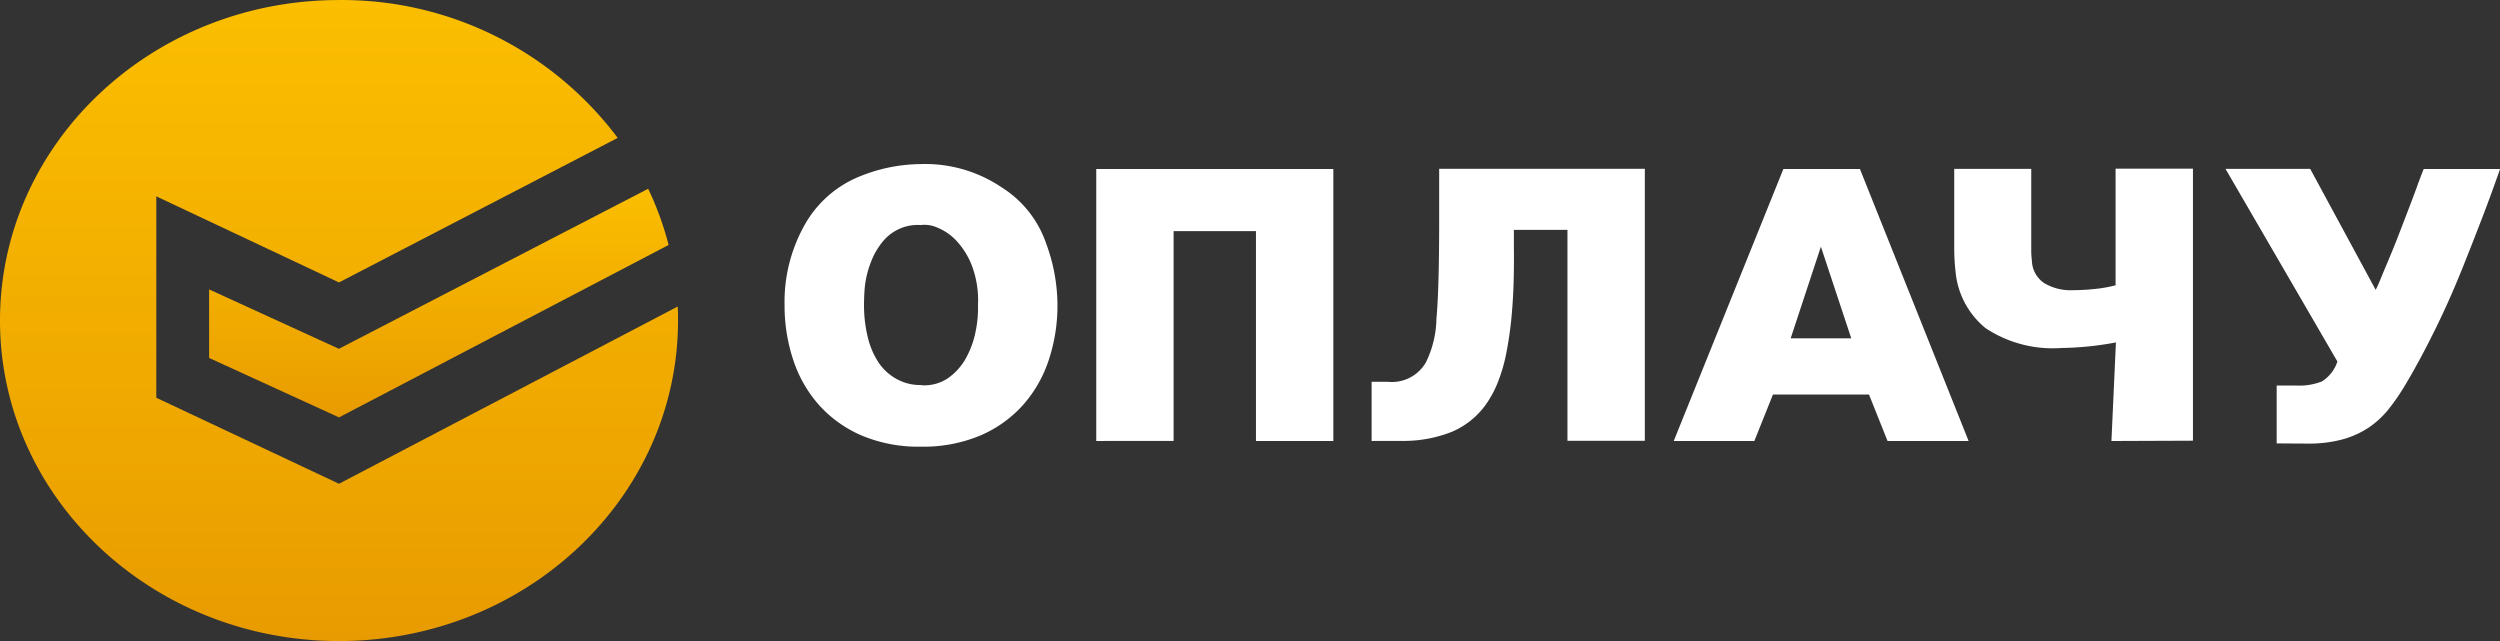 <svg xmlns="http://www.w3.org/2000/svg" xmlns:xlink="http://www.w3.org/1999/xlink" viewBox="0 0 167 42.82">
  <rect x="0" y="0" width="167" height="42.82" fill="#333333" stroke="none"/>
  <defs>
    <style>
      .cls-1 {
        fill: url(#linear-gradient);
      }

      .cls-2 {
        fill: url(#linear-gradient-2);
      }

      .cls-3 {
        fill: #fff;
      }
    </style>
    <linearGradient id="linear-gradient" x1="0.5" y1="1" x2="0.5" gradientUnits="objectBoundingBox">
      <stop offset="0" stop-color="#e89b00"/>
      <stop offset="0.29" stop-color="#eea600"/>
      <stop offset="1" stop-color="#fbbe00"/>
    </linearGradient>
    <linearGradient id="linear-gradient-2" x1="0.5" y1="1" x2="0.5" y2="0" xlink:href="#linear-gradient"/>
  </defs>
  <g id="logo_02" transform="translate(-55 -89.609)">
    <g id="Group_1159" data-name="Group 1159" transform="translate(55 89.61)">
      <path id="Path_503" data-name="Path 503" class="cls-1" d="M145.16,218.333v4.578l8.677,3.971,22.018-11.519a20.459,20.459,0,0,0-1.367-3.753L153.829,222.3Z" transform="translate(-131.191 -199.001)"/>
      <path id="Path_504" data-name="Path 504" class="cls-2" d="M132.646,211.533l-12.205-5.746V192.334l12.205,5.75,18.617-9.654a23.033,23.033,0,0,0-18.617-9.21c-12.515,0-22.646,9.584-22.646,21.41s10.143,21.41,22.646,21.41,22.646-9.584,22.646-21.41c0-.311,0-.623-.024-.934Z" transform="translate(-110 -179.219)"/>
    </g>
    <path id="Path_505" data-name="Path 505" class="cls-3" d="M250.915,227.649a9.777,9.777,0,0,1-3.948-.742,8.128,8.128,0,0,1-2.859-2.039,8.532,8.532,0,0,1-1.726-3.022,11.505,11.505,0,0,1-.577-3.66,10.47,10.47,0,0,1,1.272-5.224,7.388,7.388,0,0,1,3.447-3.237,11.01,11.01,0,0,1,4.374-.953,9.133,9.133,0,0,1,5.447,1.58,7.149,7.149,0,0,1,2.934,3.726,11.9,11.9,0,0,1,.755,4.108,11.518,11.518,0,0,1-.577,3.66,8.549,8.549,0,0,1-1.726,3.022,8.137,8.137,0,0,1-2.859,2.039A9.862,9.862,0,0,1,250.915,227.649Zm0-4.108a2.807,2.807,0,0,0,1.8-.464,3.957,3.957,0,0,0,1.193-1.32,5.994,5.994,0,0,0,.652-1.769,7.726,7.726,0,0,0,.167-1.809,6.609,6.609,0,0,0-.4-2.6,5.169,5.169,0,0,0-1.03-1.672,3.6,3.6,0,0,0-1.272-.886,2.115,2.115,0,0,0-1.121-.178,3.02,3.02,0,0,0-2.481,1.035,4.762,4.762,0,0,0-.712,1.112,6.777,6.777,0,0,0-.4,1.157,6.249,6.249,0,0,0-.167,1.09q-.032.515-.032.927a8.983,8.983,0,0,0,.243,2.136,5.324,5.324,0,0,0,.712,1.7,3.468,3.468,0,0,0,1.193,1.112,3.248,3.248,0,0,0,1.65.419Z" transform="translate(-134.396 -108.202)"/>
    <path id="Path_506" data-name="Path 506" class="cls-3" d="M294.17,227.829V209.66h15.837v18.169h-5.169V213.813h-5.5v14.012Z" transform="translate(-165.94 -108.763)"/>
    <path id="Path_507" data-name="Path 507" class="cls-3" d="M340.43,227.81v-3.953h1.089a2.619,2.619,0,0,0,2.541-1.305,6.853,6.853,0,0,0,.7-2.911q.183-1.958.183-6.674V209.63h13.738V227.8h-5.169v-14.09h-3.579v1.142q.028,2.477-.119,4.216a24.513,24.513,0,0,1-.4,2.94,11.037,11.037,0,0,1-.577,1.947,7.276,7.276,0,0,1-.652,1.238,5.345,5.345,0,0,1-2.386,2,8.7,8.7,0,0,1-3.372.612Z" transform="translate(-193.806 -108.744)"/>
    <path id="Path_508" data-name="Path 508" class="cls-3" d="M391.19,227.829l7.324-18.169h5.113l7.26,18.169h-5.416l-1.237-3.1h-6.418l-1.241,3.1ZM399,220.973h4.048l-2.028-6.122Z" transform="translate(-224.384 -108.763)"/>
    <path id="Path_509" data-name="Path 509" class="cls-3" d="M448.811,227.8l.3-6.585a20.951,20.951,0,0,1-3.63.371,8.13,8.13,0,0,1-5.07-1.32A5.5,5.5,0,0,1,438.4,216.5a14.319,14.319,0,0,1-.091-1.687v-5.191h5.145v5.528c0,.208.024.415.044.615a1.868,1.868,0,0,0,.815,1.483,3.416,3.416,0,0,0,1.9.478,14.429,14.429,0,0,0,1.483-.082,8.813,8.813,0,0,0,1.392-.245V209.61h5.169v18.169Z" transform="translate(-252.767 -108.732)"/>
    <path id="Path_510" data-name="Path 510" class="cls-3" d="M487.3,227.979v-3.864h1.332a4.123,4.123,0,0,0,1.678-.271,2.442,2.442,0,0,0,1.046-1.335l-7.475-12.87h5.658l4.374,8.083q.119-.219.334-.742t.545-1.305q.334-.79.664-1.646t.664-1.728q.334-.871.577-1.539t.425-1.112h5.1q-.6,1.713-1.165,3.185t-1.074,2.748q-1,2.558-2.044,4.679t-1.988,3.708a15.018,15.018,0,0,1-1.133,1.672,6.079,6.079,0,0,1-1.348,1.264,6.013,6.013,0,0,1-1.753.8,8.625,8.625,0,0,1-2.358.286Z" transform="translate(-280.218 -108.751)"/>
  </g>
</svg>
